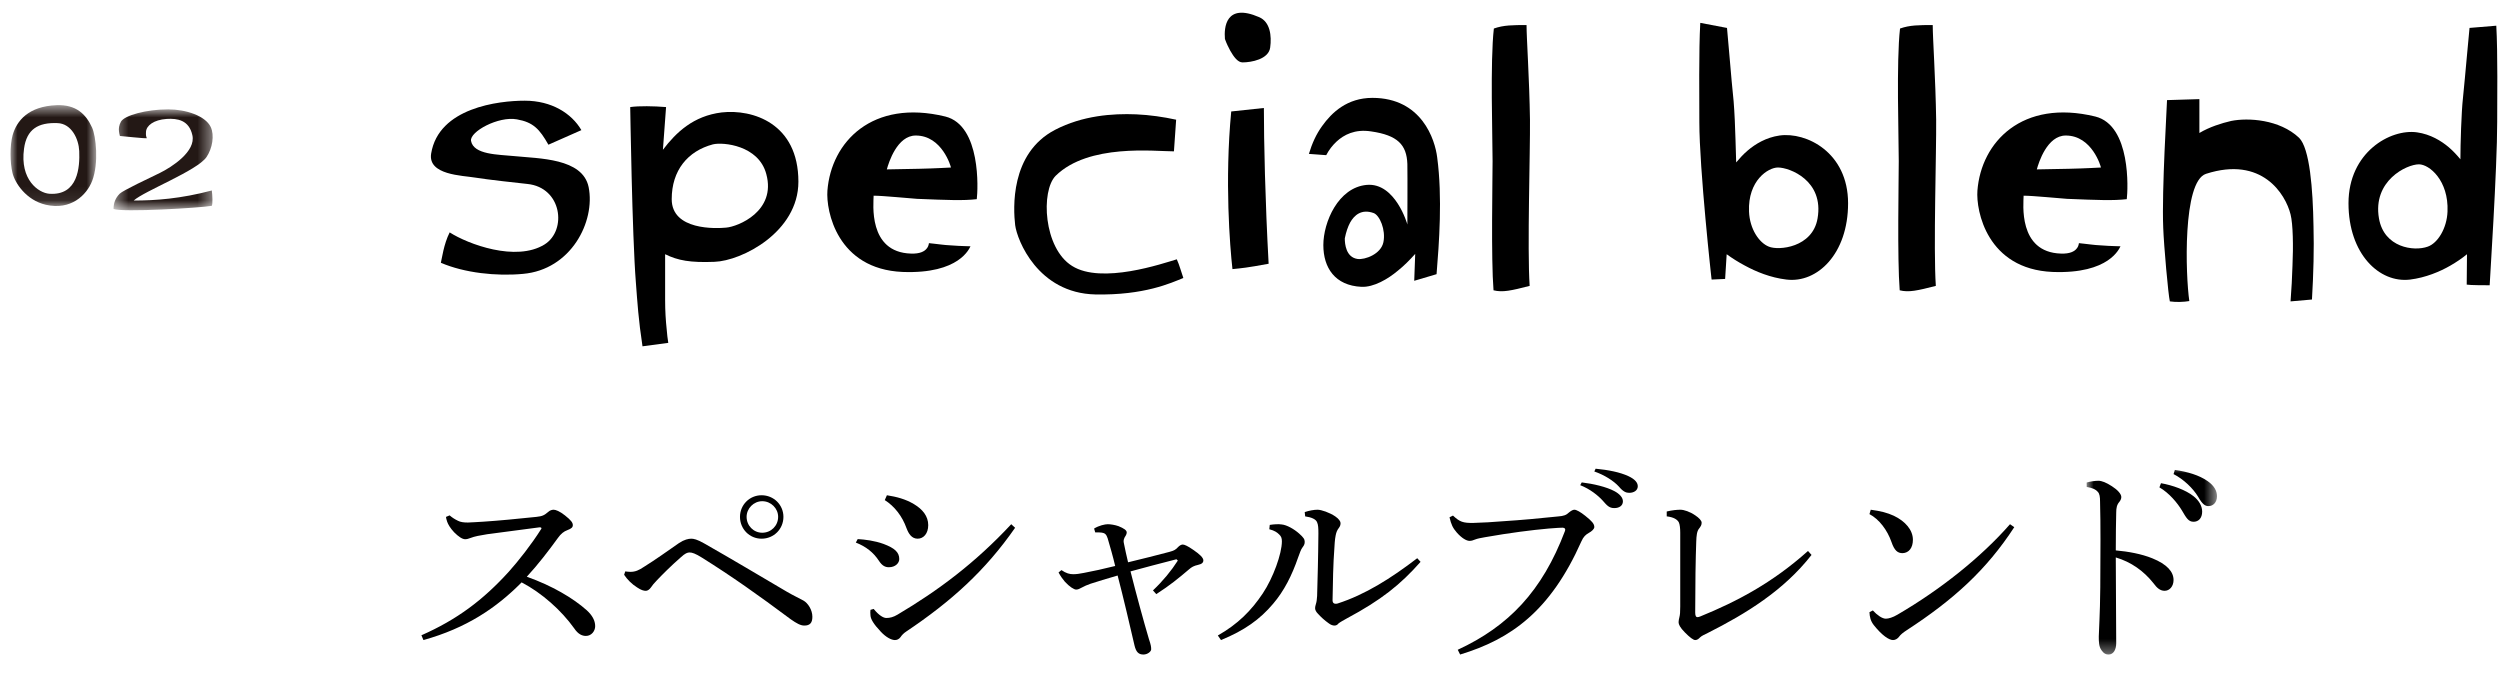 <?xml version="1.0" encoding="UTF-8"?>
<svg width="181px" height="50px" viewBox="0 0 181 50" version="1.1" xmlns="http://www.w3.org/2000/svg" xmlns:xlink="http://www.w3.org/1999/xlink">
    <!-- Generator: Sketch 52.3 (67297) - http://www.bohemiancoding.com/sketch -->
    <title>txt-product2</title>
    <desc>Created with Sketch.</desc>
    <defs>
        <polygon id="path-1" points="0 0 9.435 0 9.435 13.629 0 13.629"></polygon>
        <polygon id="path-3" points="0 0.613 6.202 0.613 6.202 7.919 0 7.919"></polygon>
        <polygon id="path-5" points="0.423 0.919 7.601 0.919 7.601 8.225 0.423 8.225"></polygon>
    </defs>
    <g id="Page-1" stroke="none" stroke-width="1" fill="none" fill-rule="evenodd">
        <g id="0top" transform="translate(-777, -1620)">
            <g id="Group-27" transform="translate(777, 1620)">
                <g id="Group-14" transform="translate(30.51, 33.759)">
                    <path d="M2.043,3.554 C2.207,3.695 2.386,3.821 2.648,3.946 C2.828,4.041 3.057,4.072 3.367,4.072 C3.612,4.056 4.135,4.041 4.509,4.009 C5.473,3.946 7.01,3.805 8.317,3.664 C8.756,3.616 8.889,3.554 9.183,3.302 C9.312,3.177 9.478,3.145 9.573,3.145 C9.72,3.145 10.014,3.255 10.39,3.554 C10.848,3.915 10.962,4.088 10.962,4.26 C10.962,4.418 10.864,4.512 10.57,4.622 C10.309,4.716 10.096,4.889 9.884,5.187 C9.213,6.114 8.432,7.132 7.631,7.996 C9.442,8.64 10.979,9.536 11.976,10.429 C12.368,10.79 12.581,11.167 12.581,11.575 C12.581,11.921 12.319,12.282 11.91,12.282 C11.649,12.282 11.355,12.172 11.061,11.732 C10.129,10.429 8.726,9.175 7.255,8.405 C5.424,10.258 3.253,11.717 0.147,12.581 L0,12.235 C2.566,11.104 4.46,9.693 6.339,7.619 C7.026,6.85 7.958,5.674 8.66,4.559 C8.69,4.527 8.69,4.512 8.69,4.48 C8.69,4.449 8.641,4.418 8.562,4.418 C6.846,4.637 5.636,4.808 4.77,4.918 C4.25,4.999 3.841,5.077 3.563,5.187 C3.414,5.247 3.285,5.281 3.171,5.281 C2.959,5.281 2.681,5.09 2.37,4.779 C2.076,4.465 1.929,4.198 1.863,4.009 C1.831,3.899 1.782,3.758 1.782,3.664 L2.043,3.554 Z" id="Fill-59" fill="#000000"></path>
                    <path d="M23.544,3.66 C23.544,4.302 24.053,4.811 24.676,4.811 C25.318,4.811 25.827,4.302 25.827,3.66 C25.827,3.056 25.318,2.528 24.676,2.528 C24.053,2.528 23.544,3.056 23.544,3.66 Z M26.21,3.661 C26.21,4.541 25.517,5.242 24.627,5.242 C23.754,5.242 23.065,4.541 23.065,3.661 C23.065,2.798 23.754,2.097 24.627,2.097 C25.517,2.097 26.21,2.798 26.21,3.661 Z M14.758,7.61 C14.888,7.627 15.017,7.643 15.131,7.643 C15.487,7.643 15.746,7.529 16.135,7.267 C16.928,6.776 17.835,6.125 18.658,5.553 C19.031,5.307 19.338,5.242 19.533,5.242 C19.711,5.242 19.954,5.288 20.472,5.583 C22.512,6.744 24.485,7.921 26.458,9.082 C26.962,9.376 27.4,9.573 27.656,9.72 C27.98,9.9 28.306,10.388 28.306,10.897 C28.306,11.339 28.126,11.532 27.721,11.532 C27.448,11.532 27.157,11.369 26.736,11.074 C24.372,9.311 22.477,7.97 20.31,6.613 C19.84,6.318 19.597,6.239 19.419,6.239 C19.257,6.239 19.095,6.302 18.788,6.583 C18.043,7.234 17.446,7.839 17.071,8.232 C16.845,8.461 16.718,8.624 16.618,8.771 C16.505,8.935 16.361,9.017 16.248,9.017 C16.102,9.017 15.908,8.968 15.617,8.771 C15.228,8.526 14.904,8.199 14.677,7.856 L14.758,7.61 Z" id="Fill-61" fill="#000000"></path>
                    <path d="M33.702,2.097 C34.404,2.208 35.054,2.374 35.667,2.744 C36.286,3.114 36.694,3.614 36.694,4.261 C36.694,4.872 36.354,5.242 35.927,5.242 C35.499,5.242 35.276,4.89 35.122,4.483 C34.814,3.614 34.25,2.892 33.548,2.448 L33.702,2.097 Z M42.984,4.452 C40.829,7.549 38.376,9.771 35.088,11.973 C34.918,12.085 34.778,12.229 34.685,12.373 C34.576,12.517 34.436,12.581 34.281,12.581 C34.033,12.581 33.645,12.389 33.257,11.973 C32.729,11.414 32.527,11.062 32.512,10.793 C32.496,10.647 32.496,10.506 32.512,10.394 L32.744,10.327 C33.133,10.807 33.458,10.983 33.66,10.983 C33.924,10.983 34.173,10.919 34.467,10.743 C37.43,8.988 40.099,6.99 42.704,4.194 L42.984,4.452 Z M31.588,5.271 C32.101,5.299 32.816,5.387 33.465,5.624 C34.264,5.925 34.597,6.227 34.597,6.718 C34.597,7.007 34.314,7.309 33.848,7.309 C33.598,7.309 33.365,7.221 33.116,6.831 C32.716,6.227 32.187,5.812 31.452,5.523 L31.588,5.271 Z" id="Fill-63" fill="#000000"></path>
                    <path d="M46.338,7.516 C46.676,7.751 46.933,7.814 47.191,7.814 C47.416,7.814 47.657,7.782 47.963,7.719 C48.623,7.594 49.36,7.437 50.229,7.218 C50.068,6.528 49.859,5.806 49.684,5.213 C49.585,4.912 49.473,4.837 49.263,4.803 C49.135,4.789 48.926,4.774 48.784,4.789 L48.703,4.507 C49.057,4.288 49.489,4.194 49.698,4.194 C49.875,4.194 50.213,4.241 50.47,4.335 C50.856,4.492 51.065,4.63 51.065,4.789 C51.065,4.899 51.001,5.022 50.921,5.132 C50.872,5.229 50.84,5.323 50.84,5.432 C50.84,5.495 50.856,5.555 50.872,5.634 C50.937,5.963 51.049,6.481 51.162,6.951 C52.24,6.7 53.237,6.433 54.154,6.198 C54.492,6.104 54.605,6.044 54.779,5.853 C54.878,5.743 55.02,5.665 55.117,5.665 C55.245,5.665 55.487,5.775 55.873,6.044 C56.355,6.371 56.613,6.622 56.613,6.81 C56.613,6.967 56.516,7.076 56.227,7.139 C55.937,7.202 55.76,7.296 55.567,7.469 C54.811,8.111 54.202,8.613 53.205,9.256 L52.964,8.987 C53.688,8.3 54.296,7.563 54.765,6.826 L54.666,6.731 C53.446,7.045 52.304,7.343 51.339,7.61 C51.741,9.207 52.288,11.214 52.674,12.516 C52.819,12.939 52.835,13.08 52.835,13.253 C52.835,13.409 52.578,13.629 52.272,13.629 C51.918,13.629 51.741,13.441 51.628,12.97 C51.291,11.512 50.824,9.507 50.406,7.908 C49.62,8.143 48.91,8.347 48.446,8.504 C48.188,8.598 47.995,8.676 47.802,8.786 C47.657,8.864 47.545,8.927 47.4,8.927 C47.255,8.927 46.917,8.723 46.579,8.347 C46.419,8.159 46.274,7.955 46.129,7.688 L46.338,7.516 Z" id="Fill-65" fill="#000000"></path>
                    <path d="M72.339,6.919 C70.884,8.566 69.491,9.683 66.992,11.019 C66.77,11.144 66.512,11.284 66.399,11.377 C66.322,11.486 66.21,11.532 66.111,11.532 C65.986,11.532 65.839,11.486 65.679,11.361 C65.39,11.159 65.105,10.895 64.897,10.662 C64.784,10.553 64.704,10.398 64.704,10.289 C64.704,10.152 64.736,10.071 64.768,9.947 C64.816,9.807 64.832,9.621 64.849,9.39 C64.881,8.256 64.929,6.593 64.942,4.868 C64.942,4.482 64.929,4.23 64.849,4.06 C64.768,3.829 64.432,3.689 63.984,3.627 L63.952,3.316 C64.272,3.207 64.624,3.145 64.881,3.145 C65.153,3.145 65.745,3.347 66.162,3.627 C66.434,3.813 66.546,4 66.546,4.109 C66.546,4.249 66.512,4.339 66.434,4.448 C66.303,4.619 66.239,4.761 66.191,5.01 C66.127,5.318 66.111,5.722 66.098,5.94 C66.015,6.997 65.986,8.427 65.967,9.698 C65.967,9.916 66.098,9.994 66.335,9.934 C68.321,9.294 70.195,8.116 72.098,6.655 L72.339,6.919 Z M57.661,12.25 C59.12,11.422 60.087,10.445 60.913,9.207 C61.666,8.081 62.299,6.327 62.299,5.433 C62.299,5.201 62.246,5.071 62.106,4.939 C61.951,4.787 61.775,4.658 61.388,4.558 L61.42,4.244 C61.737,4.194 62.053,4.178 62.282,4.211 C62.651,4.244 63.178,4.542 63.547,4.87 C63.864,5.151 63.952,5.284 63.952,5.469 C63.952,5.665 63.881,5.747 63.776,5.896 C63.67,6.045 63.618,6.211 63.477,6.592 C63.02,7.916 62.457,9.025 61.666,9.952 C60.72,11.074 59.595,11.885 57.89,12.581 L57.661,12.25 Z" id="Fill-67" fill="#000000"></path>
                    <path d="M85.013,0.175 C85.93,0.263 86.773,0.427 87.391,0.716 C87.874,0.943 88.065,1.194 88.065,1.446 C88.065,1.748 87.784,1.922 87.447,1.922 C87.222,1.922 87.016,1.848 86.698,1.471 C86.323,1.056 85.649,0.628 84.919,0.376 L85.013,0.175 Z M84.008,1.167 C84.857,1.268 85.801,1.494 86.367,1.796 C86.725,1.985 86.989,2.249 86.989,2.536 C86.989,2.851 86.725,3.027 86.367,3.027 C85.989,3.027 85.838,2.838 85.517,2.475 C85.197,2.123 84.612,1.645 83.898,1.368 L84.008,1.167 Z M75.031,13.285 C78.709,11.581 81.147,9.045 82.796,4.679 C82.846,4.554 82.783,4.445 82.625,4.445 C82.437,4.445 82.248,4.46 81.619,4.507 C80.376,4.617 78.79,4.82 77.013,5.133 C76.666,5.196 76.478,5.227 76.273,5.306 C76.132,5.368 76.022,5.4 75.88,5.4 C75.66,5.4 75.314,5.196 74.968,4.805 C74.669,4.46 74.559,4.225 74.435,3.693 L74.685,3.568 C75.172,4.022 75.408,4.116 76.179,4.1 C76.777,4.084 77.642,4.038 78.365,3.975 C79.59,3.897 80.99,3.771 82.311,3.63 C82.686,3.602 82.893,3.537 83.097,3.333 C83.27,3.192 83.394,3.145 83.475,3.145 C83.63,3.145 83.931,3.32 84.261,3.584 C84.731,3.959 84.919,4.163 84.919,4.398 C84.919,4.538 84.731,4.711 84.526,4.82 C84.306,4.946 84.133,5.086 83.978,5.446 C81.729,10.501 78.866,12.518 75.204,13.629 L75.031,13.285 Z" id="Fill-69" fill="#000000"></path>
                    <path d="M100.645,6.418 C98.629,9.004 95.877,10.682 93.156,12.056 C92.87,12.2 92.705,12.264 92.569,12.392 C92.479,12.487 92.373,12.581 92.223,12.581 C92.088,12.581 91.832,12.392 91.471,12.024 C91.124,11.673 91.019,11.449 91.019,11.289 C91.019,11.193 91.049,11.033 91.079,10.922 C91.124,10.746 91.139,10.57 91.139,10.155 L91.139,4.804 C91.139,4.501 91.109,4.2 91.034,4.053 C90.929,3.864 90.688,3.688 90.161,3.625 L90.161,3.273 C90.553,3.177 90.929,3.145 91.154,3.145 C91.41,3.145 91.847,3.289 92.238,3.561 C92.494,3.736 92.689,3.925 92.689,4.088 C92.689,4.248 92.629,4.341 92.509,4.501 C92.343,4.695 92.313,5.028 92.298,5.459 C92.253,6.658 92.223,8.575 92.223,10.57 C92.223,10.81 92.268,10.922 92.388,10.922 C92.434,10.922 92.509,10.906 92.584,10.874 C95.215,9.803 97.803,8.447 100.389,6.131 L100.645,6.418 Z" id="Fill-71" fill="#000000"></path>
                    <path d="M115.323,4.408 C113.311,7.499 110.933,9.658 107.526,11.876 C107.265,12.045 107.096,12.182 106.973,12.351 C106.866,12.489 106.712,12.581 106.543,12.581 C106.252,12.581 105.745,12.244 105.161,11.509 C104.915,11.202 104.854,10.896 104.839,10.562 L105.084,10.437 C105.392,10.774 105.76,11.034 106.021,11.034 C106.221,11.034 106.528,10.945 106.866,10.743 C109.965,8.938 112.914,6.595 115.015,4.194 L115.323,4.408 Z M104.932,3.145 C105.68,3.246 106.117,3.363 106.6,3.581 C107.441,3.982 107.984,4.619 107.984,5.322 C107.984,5.908 107.69,6.274 107.238,6.29 C106.88,6.29 106.646,6.106 106.428,5.47 C106.132,4.619 105.54,3.832 104.839,3.463 L104.932,3.145 Z" id="Fill-73" fill="#000000"></path>
                    <g id="Group-77" transform="translate(120.565, 0)">
                        <mask id="mask-2" fill="white">
                            <use xlink:href="#path-1"></use>
                        </mask>
                        <g id="Clip-76"></g>
                        <path d="M6.384,0.263 C7.301,0.395 8.141,0.64 8.758,1.074 C9.245,1.414 9.435,1.791 9.435,2.169 C9.435,2.621 9.152,2.883 8.815,2.883 C8.593,2.883 8.387,2.772 8.069,2.206 C7.691,1.584 7.02,0.942 6.29,0.565 L6.384,0.263 Z M5.38,1.225 C6.23,1.375 7.173,1.715 7.739,2.168 C8.098,2.451 8.362,2.847 8.362,3.281 C8.362,3.753 8.098,4.017 7.739,4.017 C7.362,4.017 7.211,3.731 6.89,3.187 C6.569,2.659 5.984,1.942 5.267,1.526 L5.38,1.225 Z M0,1.176 C0.262,1.096 0.631,1.048 0.846,1.048 C1.092,1.048 1.416,1.176 1.831,1.446 C2.231,1.701 2.508,2.003 2.508,2.226 C2.508,2.353 2.446,2.478 2.367,2.576 C2.185,2.783 2.139,3.021 2.139,3.356 C2.123,4.037 2.108,4.944 2.108,6.09 C3,6.169 3.97,6.344 4.752,6.662 C5.813,7.092 6.29,7.633 6.29,8.235 C6.29,8.696 5.998,9.015 5.644,9.015 C5.306,9.015 5.075,8.792 4.829,8.458 C4.136,7.585 3.229,6.933 2.108,6.599 C2.108,8.665 2.139,10.908 2.139,12.802 C2.139,13.276 1.939,13.629 1.585,13.629 C1.385,13.629 1.246,13.563 1.077,13.324 C0.877,13.054 0.877,12.69 0.877,12.322 C0.877,11.99 0.969,10.765 0.985,8.763 C1,6.074 1.015,4.339 0.969,2.56 C0.969,2.21 0.939,1.987 0.8,1.844 C0.662,1.685 0.462,1.573 0,1.494 L0,1.176 Z" id="Fill-75" fill="#000000" mask="url(#mask-2)"></path>
                    </g>
                </g>
                <g id="Group-21" transform="translate(31, 0.6)" fill="#000000">
                    <path d="M8.705,9.877 C8.068,8.753 7.612,8.249 6.426,8.042 C5.085,7.793 2.99,8.937 3.103,9.601 C3.286,10.609 5.085,10.586 6.222,10.701 C8.02,10.885 11.184,10.841 11.617,12.946 C12.117,15.445 10.34,18.929 6.859,19.229 C4.925,19.41 2.626,19.158 0.919,18.425 C0.984,18.173 1.124,17.073 1.556,16.225 C2.878,17.073 6.362,18.381 8.429,17.097 C10.067,16.065 9.682,12.97 7.179,12.718 C6.515,12.649 4.24,12.397 3.423,12.261 C2.466,12.101 -0.034,12.077 0.215,10.517 C0.759,7.194 5.105,6.69 6.995,6.69 C8.93,6.69 10.387,7.606 11.092,8.821 L8.705,9.877 Z" id="Fill-22"></path>
                    <path d="M21.569,15.88 C22.434,15.812 25.21,14.688 24.481,12.008 C23.936,9.92 21.344,9.672 20.615,9.852 C18.793,10.336 17.632,11.732 17.632,13.82 C17.632,16.088 20.84,15.952 21.569,15.88 Z M15.517,24.473 C15.221,22.528 15.149,21.312 15.037,19.848 C14.765,16.432 14.628,7.08 14.628,7.152 C15.265,7.06 16.335,7.08 17.223,7.152 L16.995,10.244 C17.952,8.984 19.202,7.792 21.249,7.54 C23.483,7.288 26.804,8.32 26.804,12.556 C26.804,16.201 22.707,18.288 20.728,18.356 C18.974,18.424 18.088,18.264 17.155,17.805 L17.155,21.108 C17.155,21.908 17.2,22.62 17.268,23.237 C17.292,23.581 17.336,23.925 17.383,24.224 L15.517,24.473 Z" id="Fill-24"></path>
                    <path d="M35.301,9.212 C33.956,9.212 33.343,11.16 33.207,11.664 L35.526,11.62 C36.687,11.596 37.828,11.528 37.849,11.528 C37.849,11.48 37.215,9.212 35.301,9.212 M35.39,13.796 C34.937,13.772 32.958,13.568 32.25,13.568 C32.25,14.096 31.821,17.668 34.957,17.76 C35.598,17.784 35.938,17.6 36.095,17.392 C36.19,17.28 36.231,17.164 36.255,17.004 L36.667,17.049 C36.939,17.072 37.304,17.14 37.828,17.164 C38.738,17.232 38.966,17.212 39.262,17.232 C39.194,17.348 38.489,19.249 34.344,19.089 C29.61,18.884 28.793,14.668 28.905,13.2 C29.178,9.672 32.158,6.552 37.44,7.836 C40.035,8.48 39.807,13.132 39.718,13.82 C38.714,13.932 37.668,13.888 35.39,13.796" id="Fill-26"></path>
                    <path d="M53.993,10.358 C52.583,10.358 47.822,9.786 45.434,12.122 C44.341,13.222 44.549,17.37 46.619,18.654 C48.758,20.006 53.199,18.47 54.2,18.174 C54.401,18.607 54.517,19.09 54.674,19.526 C53.768,19.891 51.854,20.786 48.302,20.718 C44.137,20.626 42.635,16.774 42.498,15.698 C42.362,14.53 42.114,10.498 45.39,8.798 C47.372,7.77 49.531,7.606 51.261,7.678 C52.239,7.722 53.216,7.862 54.153,8.066 L53.993,10.358 Z" id="Fill-28"></path>
                    <path d="M60.505,7.218 C60.505,9.602 60.597,13.911 60.849,18.495 C59.255,18.791 58.911,18.815 58.23,18.883 C58.046,17.255 57.661,12.49 58.141,7.47 L60.505,7.218 Z M60.164,0.642 C60.961,0.986 61.077,1.994 60.961,2.842 C60.849,3.69 59.595,3.918 58.958,3.918 C58.614,3.918 58.318,3.506 58.07,3.07 C57.933,2.818 57.797,2.542 57.685,2.222 C57.613,1.398 57.732,-0.414 60.164,0.642 Z" id="Fill-30"></path>
                    <path d="M67.293,18.15 C67.817,18.218 68.979,17.806 69.159,16.934 C69.343,16.042 68.887,14.986 68.454,14.826 C67.565,14.506 67.044,14.986 66.748,15.514 C66.588,15.811 66.452,16.202 66.363,16.662 C66.363,17.074 66.452,18.034 67.293,18.15 Z M63.764,10.542 C63.993,9.786 64.289,9.122 64.721,8.526 C65.426,7.538 66.54,6.486 68.362,6.486 C71.935,6.486 72.895,9.51 73.052,10.794 C73.44,13.682 73.188,17.05 73.007,19.25 L71.39,19.73 L71.461,17.782 C71.049,18.242 70.637,18.654 70.205,18.998 C69.5,19.594 68.454,20.211 67.565,20.166 C65.655,20.074 64.81,18.791 64.81,17.142 C64.81,15.49 65.883,12.97 67.953,12.786 C70.024,12.606 70.893,15.63 70.893,15.654 C70.893,15.654 70.91,12.214 70.893,11.274 C70.845,9.878 70.184,9.19 68.27,8.914 C67.088,8.73 66.291,9.166 65.77,9.646 C65.474,9.922 65.222,10.242 65.018,10.634 L63.764,10.542 Z" id="Fill-32"></path>
                    <path d="M79.522,1.214 C79.522,2.177 79.726,5.065 79.77,8.066 C79.794,10.29 79.566,17.442 79.747,20.098 C78.405,20.442 77.792,20.582 77.131,20.418 C76.947,18.126 77.063,12.374 77.063,11.07 C77.063,9.35 76.882,3.85 77.155,1.466 C77.86,1.214 78.541,1.214 79.522,1.214" id="Fill-34"></path>
                    <path d="M97.063,17.256 C97.767,17.555 100.23,17.327 100.591,15.216 C101.071,12.467 98.564,11.527 97.723,11.527 C97.018,11.527 95.54,12.467 95.629,14.712 C95.676,15.975 96.358,16.98 97.063,17.256 Z M94.035,1.423 L94.219,3.507 C94.307,4.675 94.444,5.979 94.515,6.739 C94.58,7.539 94.627,8.615 94.651,9.532 L94.699,11.159 C94.948,10.863 95.22,10.563 95.54,10.291 C96.085,9.831 96.858,9.351 97.839,9.211 C99.773,8.939 102.801,10.427 102.801,14.116 C102.801,17.783 100.567,19.915 98.34,19.64 C97.178,19.503 96.133,19.067 95.332,18.631 C94.856,18.379 94.423,18.104 94.011,17.807 L93.899,19.595 L92.921,19.64 C92.921,19.708 92.032,11.643 92.032,8.227 C92.032,6.783 91.988,2.999 92.1,1.055 L94.035,1.423 Z" id="Fill-36"></path>
                    <path d="M108.929,1.214 C108.929,2.177 109.134,5.065 109.178,8.066 C109.202,10.29 108.973,17.442 109.154,20.098 C107.812,20.442 107.199,20.582 106.538,20.418 C106.355,18.126 106.47,12.374 106.47,11.07 C106.47,9.35 106.29,3.85 106.562,1.466 C107.267,1.214 107.948,1.214 108.929,1.214" id="Fill-38"></path>
                    <path d="M118.561,9.212 C117.216,9.212 116.602,11.16 116.466,11.664 L118.786,11.62 C119.947,11.596 121.088,11.528 121.108,11.528 C121.108,11.48 120.475,9.212 118.561,9.212 M118.649,13.796 C118.196,13.772 116.218,13.568 115.509,13.568 C115.509,14.096 115.08,17.668 118.217,17.76 C118.857,17.784 119.198,17.6 119.354,17.392 C119.45,17.28 119.49,17.164 119.514,17.004 L119.923,17.049 C120.199,17.072 120.563,17.14 121.088,17.164 C121.997,17.232 122.225,17.212 122.522,17.232 C122.453,17.348 121.748,19.249 117.604,19.089 C112.87,18.884 112.053,14.668 112.165,13.2 C112.437,9.672 115.417,6.552 120.699,7.836 C123.295,8.48 123.066,13.132 122.978,13.82 C121.973,13.932 120.928,13.888 118.649,13.796" id="Fill-40"></path>
                    <path d="M128.236,6.576 L128.236,9.029 C128.965,8.593 129.83,8.32 130.535,8.157 C131.764,7.908 134.039,8.044 135.449,9.373 C136.226,10.129 136.454,13.085 136.498,15.789 C136.542,17.417 136.498,19.181 136.386,21.085 L134.836,21.221 C134.904,20.329 134.952,19.457 134.976,18.632 C135.04,17.257 135.017,15.629 134.836,14.92 C134.472,13.452 132.765,10.68 128.716,11.985 C127.006,12.536 127.235,19.341 127.507,21.197 C127.122,21.265 126.553,21.289 126.097,21.221 C125.981,20.741 125.665,17.212 125.617,15.881 C125.505,13.177 125.893,6.989 125.893,6.648 L128.236,6.576 Z" id="Fill-42"></path>
                    <path d="M144.13,11.297 C143.241,11.297 140.762,12.489 141.238,15.217 C141.603,17.325 143.765,17.622 144.767,17.257 C145.495,17.005 146.156,15.926 146.2,14.713 C146.292,12.466 144.882,11.297 144.13,11.297 Z M149.732,1.261 C149.844,3.253 149.797,6.781 149.797,8.229 C149.797,11.641 149.252,19.869 149.252,20.053 C149.003,20.053 147.818,20.053 147.59,20.006 L147.61,17.806 C147.249,18.105 146.837,18.381 146.405,18.63 C145.655,19.066 144.61,19.502 143.493,19.641 C141.262,19.914 139.031,17.782 139.031,14.117 C139.031,10.429 142.059,8.709 143.994,8.982 C144.971,9.121 145.747,9.601 146.292,10.061 C146.612,10.334 146.885,10.633 147.134,10.933 C147.134,9.83 147.202,7.538 147.317,6.509 C147.386,5.753 147.522,4.469 147.61,3.393 L147.794,1.421 L149.732,1.261 Z" id="Fill-44"></path>
                </g>
                <g id="Group-40" transform="translate(0, 6.6)">
                    <g id="Group-8" transform="translate(0.764, 0.398)">
                        <mask id="mask-4" fill="white">
                            <use xlink:href="#path-3"></use>
                        </mask>
                        <g id="Clip-7"></g>
                        <path d="M4.972,3.937 C4.934,3.064 4.417,1.953 3.403,1.915 C2.002,1.858 1.165,2.352 0.976,3.766 C0.665,6.016 2.02,6.973 2.81,7.03 C4.896,7.172 5.019,5.095 4.972,3.937 M5.902,2.238 C6.183,2.845 6.401,4.81 5.912,6.09 C5.508,7.144 4.352,8.245 2.556,7.828 C1.118,7.495 0.309,6.233 0.139,5.522 C-0.039,4.782 -0.058,3.548 0.149,2.789 C0.44,1.764 1.277,0.691 3.346,0.616 C4.736,0.568 5.452,1.252 5.902,2.238" id="Fill-6" fill="#231815" mask="url(#mask-4)"></path>
                    </g>
                    <g id="Group-11" transform="translate(7.797, 0.398)">
                        <mask id="mask-6" fill="white">
                            <use xlink:href="#path-5"></use>
                        </mask>
                        <g id="Clip-10"></g>
                        <path d="M0.884,2.846 C0.855,2.741 0.828,2.627 0.818,2.513 C0.79,2.314 0.818,2.067 0.96,1.812 C1.212,1.355 2.802,0.919 4.381,0.919 C5.66,0.919 7.069,1.385 7.456,2.191 C7.747,2.798 7.578,3.747 7.155,4.373 C6.478,5.36 2.643,6.831 1.88,7.523 C3.432,7.523 5.284,7.391 7.539,6.793 C7.587,7.192 7.615,7.722 7.539,7.903 C6.74,8.055 1.043,8.388 0.423,8.131 C0.423,7.742 0.537,7.353 0.875,7.021 C1.1,6.793 3.037,5.882 3.781,5.521 C4.644,5.095 6.402,3.965 6.13,2.788 C5.886,1.698 5.058,1.564 4.269,1.612 C3.328,1.678 2.802,2.095 2.773,2.542 C2.745,2.997 2.858,2.978 2.83,3.006 C2.811,3.026 2.322,2.988 1.844,2.94 L0.884,2.846 Z" id="Fill-9" fill="#231815" mask="url(#mask-6)"></path>
                    </g>
                </g>
            </g>
        </g>
    </g>
</svg>